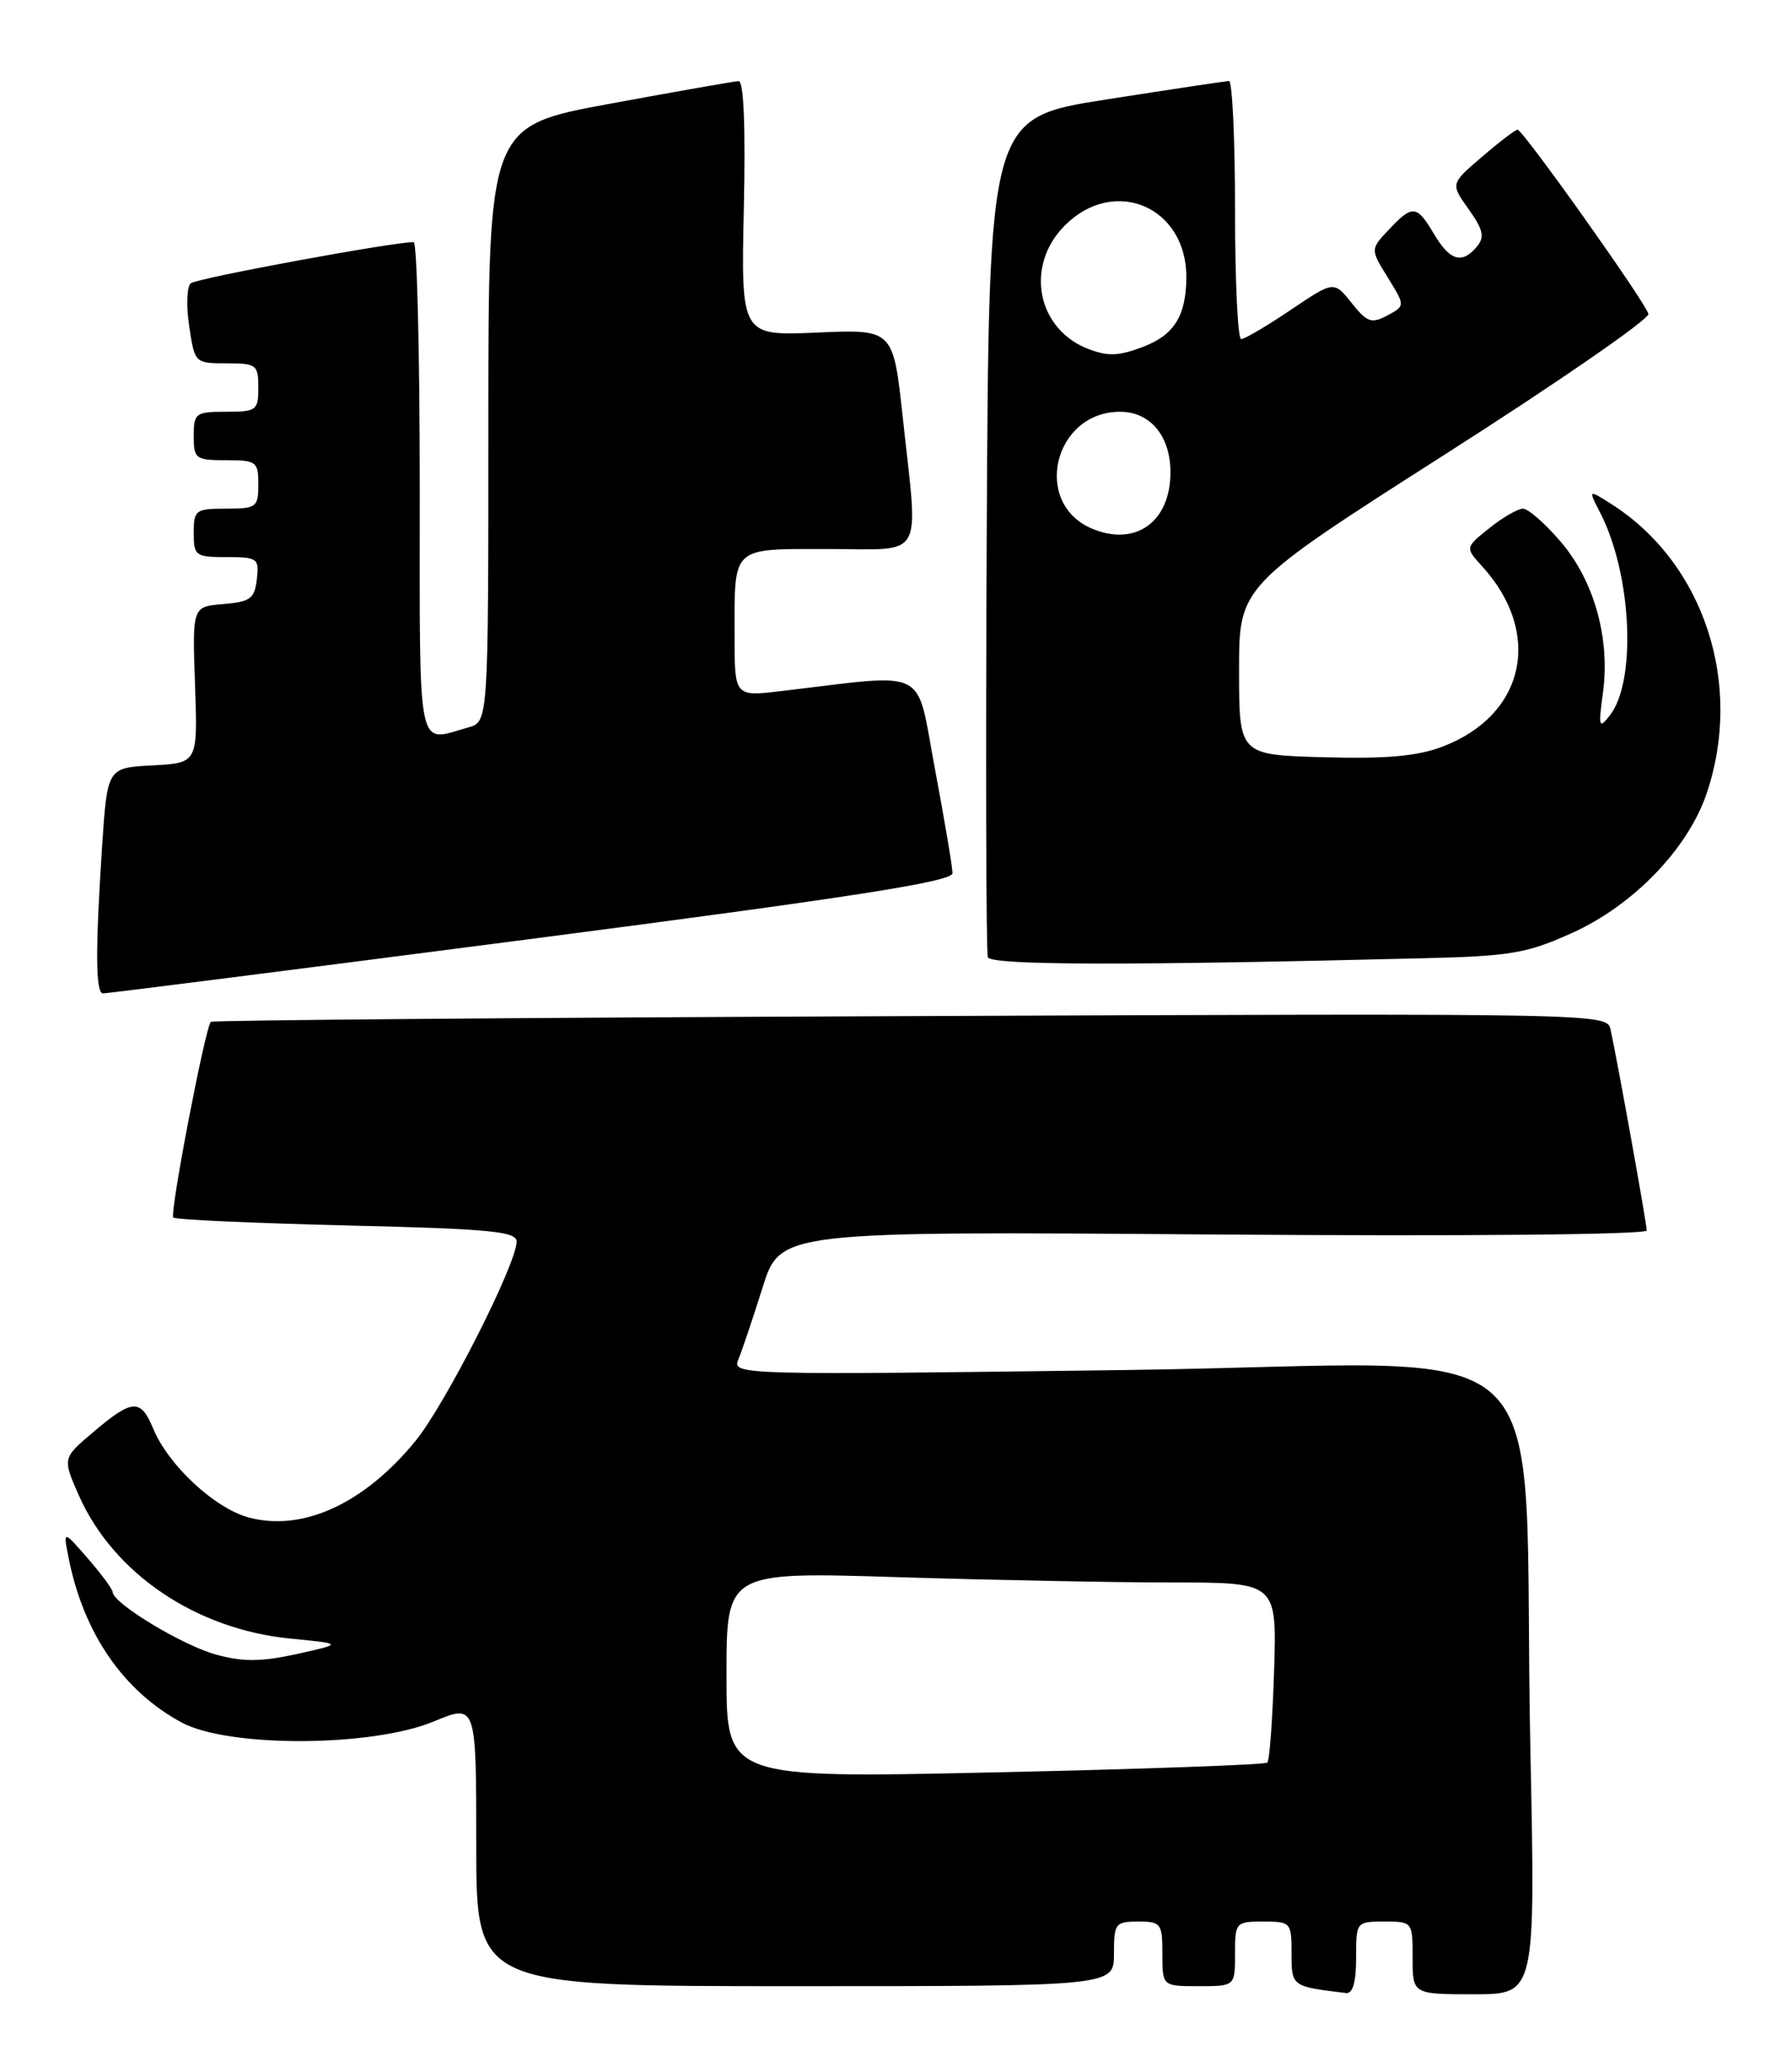 <?xml version="1.0" encoding="UTF-8" standalone="no"?>
<!DOCTYPE svg PUBLIC "-//W3C//DTD SVG 1.1//EN" "http://www.w3.org/Graphics/SVG/1.1/DTD/svg11.dtd" >
<svg xmlns="http://www.w3.org/2000/svg" xmlns:xlink="http://www.w3.org/1999/xlink" version="1.1" viewBox="0 0 222 256">
 <g >
 <path fill="currentColor"
d=" M 168.00 242.50 C 168.00 238.02 168.02 238.00 171.50 238.00 C 174.98 238.00 175.00 238.02 175.00 242.50 C 175.00 247.00 175.00 247.00 182.61 247.00 C 190.22 247.00 190.22 247.00 189.59 216.75 C 188.46 162.75 195.10 168.96 139.23 169.69 C 91.64 170.32 90.68 170.29 91.46 168.41 C 91.90 167.36 93.25 163.35 94.46 159.50 C 96.66 152.50 96.66 152.50 150.33 152.90 C 181.57 153.13 204.00 152.92 204.00 152.40 C 204.00 151.53 200.41 131.61 199.52 127.50 C 199.09 125.51 198.46 125.50 112.79 125.85 C 65.33 126.04 26.33 126.36 26.12 126.56 C 25.43 127.22 20.99 150.32 21.47 150.80 C 21.73 151.06 31.40 151.50 42.97 151.78 C 60.72 152.20 64.00 152.52 64.00 153.78 C 64.00 156.55 55.15 173.98 51.45 178.50 C 45.09 186.26 37.48 189.74 30.82 187.95 C 26.60 186.82 20.85 181.47 18.98 176.95 C 17.43 173.21 16.41 173.26 11.62 177.32 C 7.73 180.60 7.73 180.60 9.76 185.20 C 14.05 194.89 24.28 201.81 36.00 202.95 C 42.50 203.59 42.50 203.59 36.82 204.85 C 32.44 205.82 30.16 205.85 26.86 204.96 C 22.72 203.85 14.04 198.63 13.96 197.20 C 13.94 196.82 12.54 194.93 10.86 193.00 C 7.81 189.50 7.81 189.50 8.51 193.00 C 10.36 202.30 15.27 209.44 22.50 213.34 C 28.30 216.47 46.08 216.40 53.75 213.21 C 59.00 211.03 59.00 211.03 59.00 228.51 C 59.00 246.00 59.00 246.00 98.50 246.00 C 138.00 246.00 138.00 246.00 138.00 242.00 C 138.00 238.22 138.17 238.00 141.00 238.00 C 143.83 238.00 144.00 238.22 144.00 242.00 C 144.00 246.00 144.00 246.00 148.50 246.00 C 153.00 246.00 153.00 246.00 153.00 242.00 C 153.00 238.10 153.08 238.00 156.50 238.00 C 159.91 238.00 160.00 238.10 160.00 241.93 C 160.00 246.04 160.01 246.04 166.75 246.85 C 167.59 246.95 168.00 245.51 168.00 242.50 Z  M 65.75 116.30 C 105.71 111.11 118.00 109.19 118.00 108.15 C 118.00 107.41 117.02 101.61 115.83 95.27 C 113.41 82.41 115.37 83.40 96.75 85.60 C 91.00 86.28 91.00 86.28 91.00 78.72 C 91.00 67.55 90.51 68.00 102.61 68.00 C 114.72 68.00 113.78 69.67 111.83 51.64 C 110.65 40.78 110.65 40.78 101.22 41.19 C 91.80 41.60 91.80 41.60 92.15 25.80 C 92.37 15.68 92.14 10.02 91.50 10.05 C 90.95 10.07 83.75 11.34 75.50 12.86 C 60.50 15.62 60.50 15.62 60.50 52.51 C 60.50 89.41 60.50 89.41 58.00 90.10 C 51.56 91.90 52.00 94.09 52.00 60.50 C 52.00 43.73 51.66 30.00 51.25 29.99 C 48.76 29.96 24.35 34.46 23.63 35.09 C 23.14 35.51 23.06 37.91 23.44 40.42 C 24.12 44.97 24.15 45.00 28.06 45.00 C 31.77 45.00 32.00 45.17 32.00 48.00 C 32.00 50.83 31.78 51.00 28.00 51.00 C 24.22 51.00 24.00 51.17 24.00 54.00 C 24.00 56.83 24.22 57.00 28.00 57.00 C 31.78 57.00 32.00 57.17 32.00 60.00 C 32.00 62.83 31.78 63.00 28.00 63.00 C 24.22 63.00 24.00 63.17 24.00 66.00 C 24.00 68.84 24.21 69.00 28.07 69.00 C 31.91 69.00 32.12 69.15 31.82 71.75 C 31.54 74.15 31.01 74.54 27.66 74.82 C 23.82 75.13 23.82 75.13 24.16 84.82 C 24.50 94.50 24.50 94.50 18.90 94.80 C 13.30 95.09 13.30 95.09 12.65 104.80 C 11.81 117.59 11.83 122.99 12.75 123.04 C 13.16 123.06 37.01 120.03 65.75 116.30 Z  M 176.50 118.68 C 187.19 118.42 189.19 118.07 194.80 115.53 C 202.35 112.12 209.09 105.13 211.41 98.32 C 216.03 84.75 211.10 69.73 199.62 62.43 C 196.74 60.60 196.74 60.60 198.26 63.55 C 202.15 71.13 202.77 84.38 199.43 88.61 C 198.08 90.33 198.00 90.08 198.58 85.79 C 199.49 79.06 197.49 71.93 193.34 67.09 C 191.42 64.84 189.32 63.00 188.67 63.00 C 188.03 63.01 186.15 64.09 184.50 65.42 C 181.50 67.82 181.50 67.82 183.63 70.16 C 191.16 78.45 188.93 88.57 178.72 92.47 C 175.58 93.66 171.81 94.00 164.00 93.79 C 153.50 93.50 153.50 93.50 153.50 83.03 C 153.50 72.57 153.50 72.57 179.00 56.29 C 193.03 47.34 204.37 39.50 204.21 38.88 C 203.83 37.40 188.65 16.05 188.00 16.06 C 187.72 16.07 185.74 17.58 183.60 19.42 C 179.69 22.76 179.69 22.76 181.94 25.91 C 183.75 28.45 183.95 29.36 182.97 30.54 C 181.13 32.75 179.62 32.31 177.66 29.00 C 175.51 25.37 174.99 25.32 172.06 28.44 C 169.76 30.88 169.76 30.88 171.93 34.38 C 174.09 37.88 174.09 37.88 171.86 39.08 C 169.90 40.12 169.36 39.93 167.44 37.52 C 165.25 34.78 165.25 34.78 159.89 38.39 C 156.94 40.38 154.18 42.00 153.76 42.00 C 153.34 42.00 153.00 34.80 153.00 26.00 C 153.00 17.20 152.66 10.01 152.25 10.03 C 151.84 10.05 144.97 11.08 137.00 12.33 C 122.50 14.60 122.50 14.60 122.24 66.05 C 122.10 94.35 122.16 117.98 122.38 118.56 C 122.77 119.56 139.76 119.60 176.50 118.68 Z  M 90.00 207.47 C 90.00 194.68 90.00 194.68 111.16 195.34 C 122.80 195.70 138.14 196.00 145.25 196.00 C 158.18 196.00 158.18 196.00 157.84 206.92 C 157.65 212.92 157.28 218.05 157.00 218.31 C 156.72 218.57 141.54 219.12 123.25 219.52 C 90.00 220.25 90.00 220.25 90.00 207.47 Z  M 135.29 65.48 C 127.83 62.34 130.54 51.00 138.76 51.00 C 142.50 51.00 145.00 54.00 145.00 58.50 C 145.00 64.64 140.68 67.74 135.29 65.48 Z  M 135.00 43.29 C 128.48 40.91 126.88 32.96 131.92 27.92 C 138.07 21.77 147.04 25.63 146.97 34.40 C 146.93 39.14 145.45 41.50 141.60 42.96 C 138.65 44.08 137.34 44.15 135.00 43.29 Z "/>
</g>
</svg>